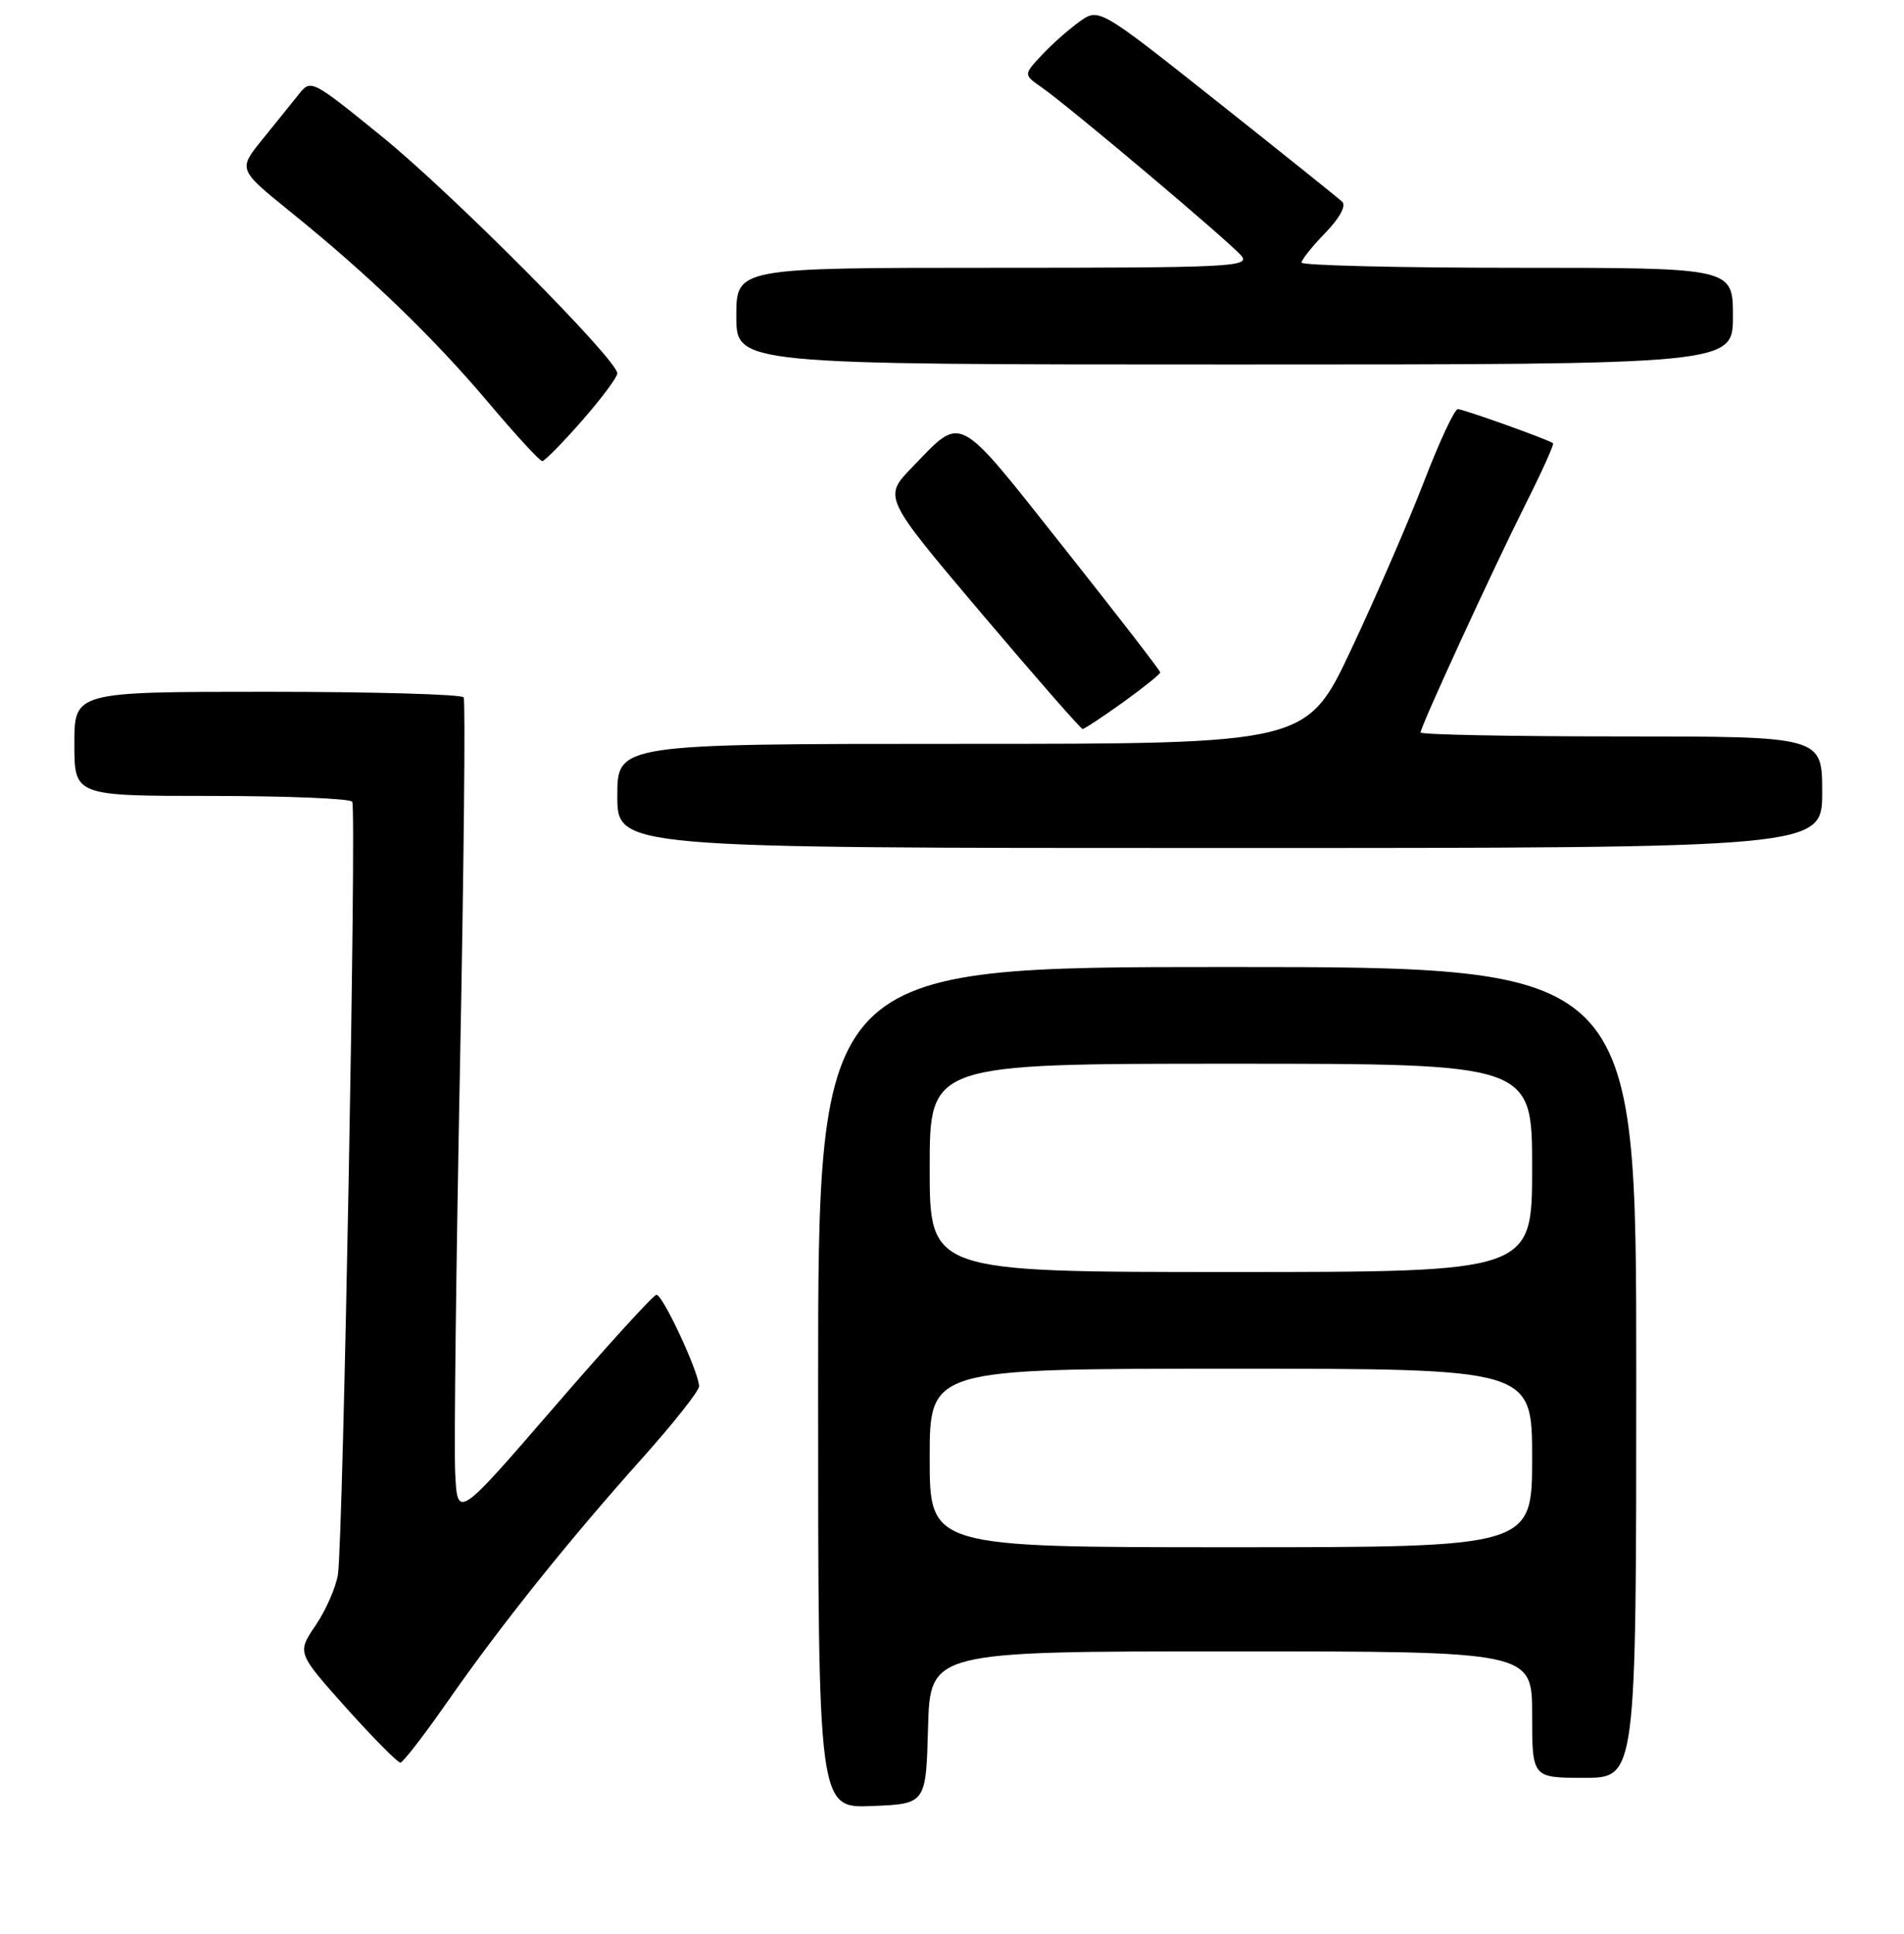 <?xml version="1.0" encoding="UTF-8" standalone="no"?>
<!DOCTYPE svg PUBLIC "-//W3C//DTD SVG 1.1//EN" "http://www.w3.org/Graphics/SVG/1.1/DTD/svg11.dtd" >
<svg xmlns="http://www.w3.org/2000/svg" xmlns:xlink="http://www.w3.org/1999/xlink" version="1.1" viewBox="0 0 256 260">
 <g >
 <path fill="currentColor"
d=" M 124.78 232.25 C 125.07 222.00 125.07 222.00 165.53 222.00 C 206.00 222.00 206.00 222.00 206.00 230.50 C 206.00 239.00 206.00 239.00 213.00 239.00 C 220.00 239.00 220.00 239.00 220.00 184.50 C 220.00 130.00 220.00 130.00 165.00 130.00 C 110.00 130.00 110.00 130.00 110.00 186.54 C 110.00 243.09 110.00 243.09 117.25 242.79 C 124.50 242.50 124.50 242.50 124.78 232.25 Z  M 60.21 228.70 C 67.31 218.51 76.46 207.08 86.38 196.00 C 90.56 191.32 93.99 186.99 93.99 186.37 C 94.00 184.54 89.09 173.99 88.26 174.06 C 87.84 174.10 81.65 180.90 74.50 189.17 C 61.50 204.21 61.50 204.21 61.20 198.01 C 61.03 194.60 61.33 169.91 61.85 143.15 C 62.37 116.39 62.59 94.16 62.34 93.75 C 62.09 93.34 50.21 93.00 35.94 93.00 C 10.00 93.00 10.00 93.00 10.00 100.00 C 10.00 107.00 10.00 107.00 28.44 107.00 C 38.58 107.00 47.10 107.35 47.36 107.78 C 47.96 108.74 46.13 207.25 45.44 211.65 C 45.17 213.38 43.82 216.46 42.44 218.50 C 39.93 222.19 39.93 222.19 46.55 229.60 C 50.20 233.67 53.48 236.98 53.84 236.95 C 54.20 236.92 57.07 233.21 60.21 228.70 Z  M 245.00 106.50 C 245.00 99.00 245.00 99.00 218.00 99.00 C 203.15 99.00 191.00 98.76 191.00 98.47 C 191.00 97.67 200.74 76.50 205.18 67.65 C 207.35 63.33 208.99 59.70 208.81 59.58 C 208.04 59.04 196.74 55.00 196.01 55.00 C 195.57 55.00 193.52 59.39 191.46 64.75 C 189.39 70.11 185.00 80.24 181.70 87.25 C 175.70 100.00 175.70 100.00 129.35 100.00 C 83.00 100.00 83.00 100.00 83.00 107.00 C 83.00 114.00 83.00 114.00 164.00 114.00 C 245.00 114.00 245.00 114.00 245.00 106.50 Z  M 151.00 94.41 C 153.75 92.43 156.00 90.62 156.00 90.39 C 156.00 90.16 150.12 82.55 142.93 73.49 C 128.41 55.18 129.50 55.75 122.62 62.84 C 118.75 66.84 118.75 66.84 131.93 82.42 C 139.19 90.99 145.32 98.00 145.56 98.00 C 145.80 98.00 148.25 96.38 151.00 94.41 Z  M 78.25 56.56 C 80.86 53.58 83.00 50.71 83.00 50.19 C 83.00 48.36 60.86 26.08 51.38 18.38 C 41.90 10.68 41.79 10.62 40.16 12.69 C 39.24 13.84 37.04 16.58 35.25 18.78 C 32.01 22.78 32.01 22.78 39.07 28.49 C 49.61 37.00 58.23 45.32 65.67 54.12 C 69.32 58.46 72.58 61.99 72.91 61.99 C 73.23 61.98 75.64 59.54 78.25 56.56 Z  M 233.00 42.50 C 233.00 36.00 233.00 36.00 204.00 36.00 C 188.05 36.00 175.00 35.68 175.00 35.30 C 175.00 34.91 176.44 33.11 178.20 31.30 C 180.16 29.27 181.03 27.65 180.45 27.11 C 179.93 26.62 172.36 20.56 163.63 13.63 C 147.75 1.04 147.75 1.04 145.13 2.92 C 143.68 3.96 141.40 5.98 140.06 7.42 C 137.61 10.04 137.61 10.04 140.06 11.75 C 143.83 14.38 165.40 32.57 166.91 34.39 C 168.13 35.87 165.36 36.00 133.62 36.00 C 99.00 36.00 99.00 36.00 99.00 42.50 C 99.00 49.00 99.00 49.00 166.00 49.00 C 233.00 49.00 233.00 49.00 233.00 42.50 Z  M 125.00 196.00 C 125.00 184.00 125.00 184.00 165.50 184.00 C 206.00 184.00 206.00 184.00 206.00 196.00 C 206.00 208.00 206.00 208.00 165.50 208.00 C 125.00 208.00 125.00 208.00 125.00 196.00 Z  M 125.00 157.00 C 125.00 143.00 125.00 143.00 165.50 143.00 C 206.00 143.00 206.00 143.00 206.00 157.00 C 206.00 171.00 206.00 171.00 165.50 171.00 C 125.00 171.00 125.00 171.00 125.00 157.00 Z "/>
</g>
</svg>